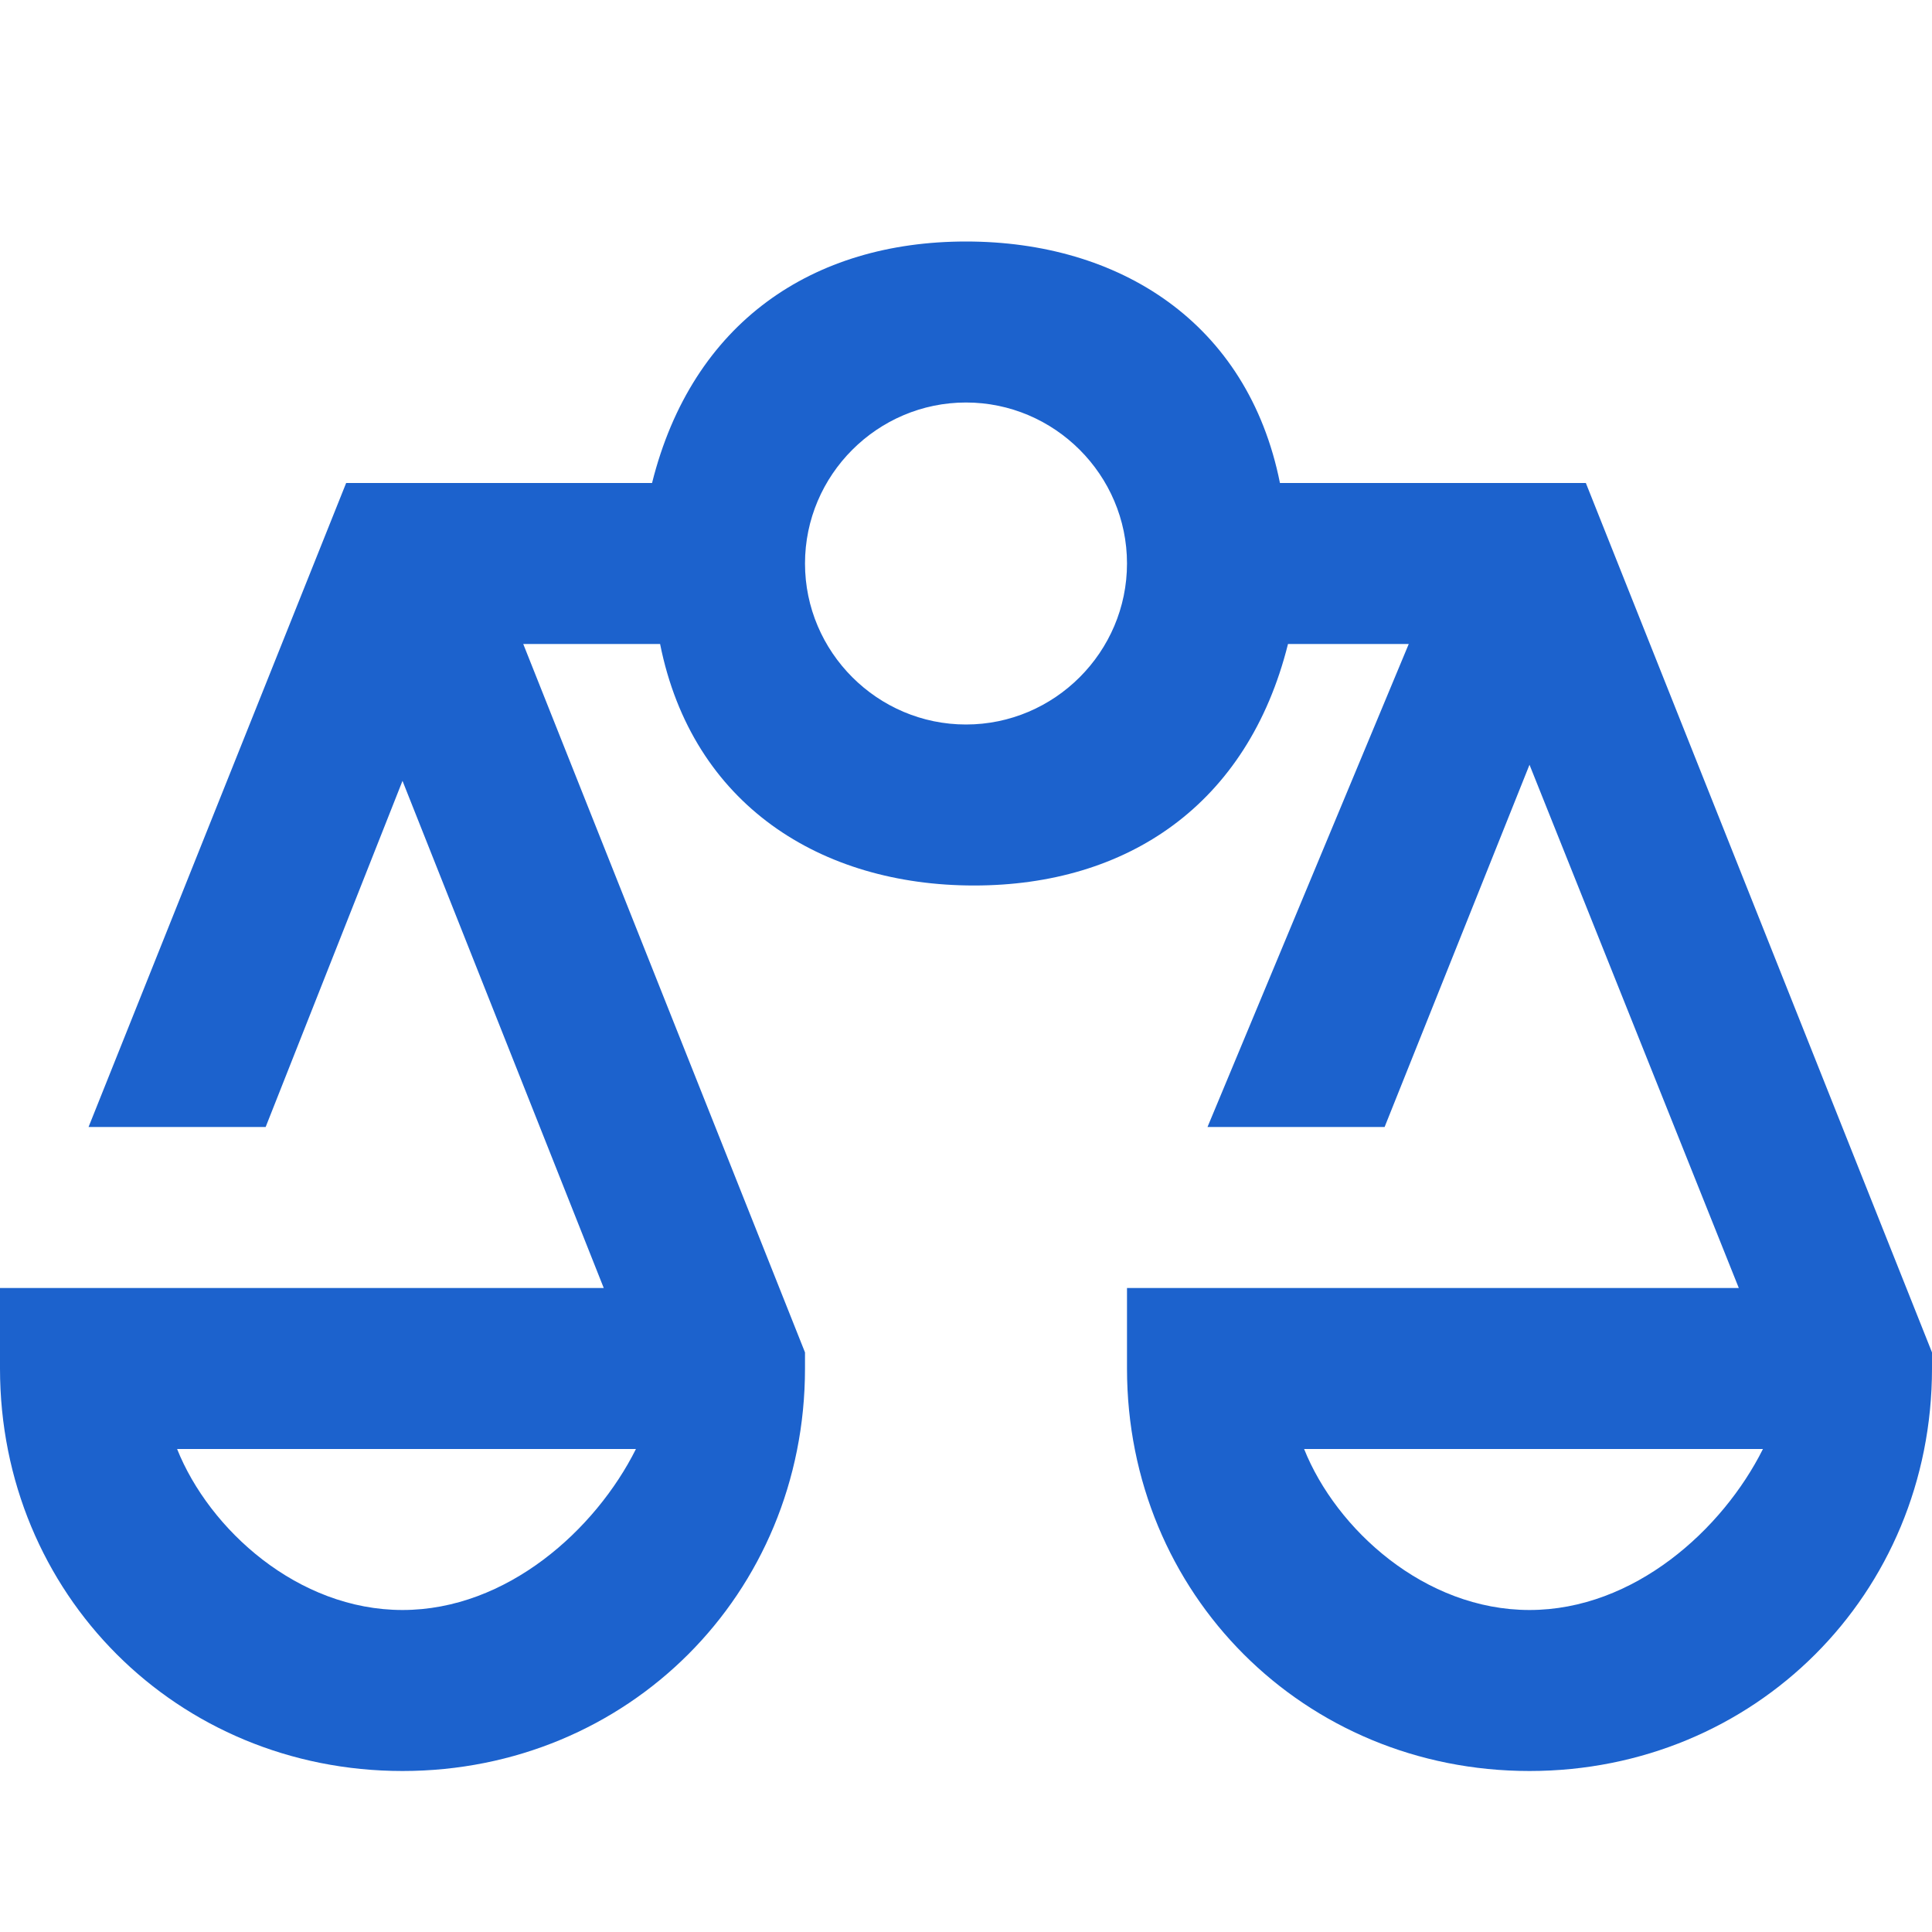 <svg viewBox="0 0 24 24" xmlns="http://www.w3.org/2000/svg">
  <defs/>
  <path d="M19.7 6h-3.8c-.4-2-2-3-3.9-3S8.6 4 8.1 6H4.3l-3.2 8h2.2L5 9.7 7.5 16H0v1c0 2.8 2.2 5 5 5s5-2.2 5-5v-.2L6.5 8h1.7c.4 2 2 3 3.9 3s3.4-1 3.9-3h1.5L15 14h2.2L19 9.5l2.6 6.5H14v1c0 2.8 2.2 5 5 5s5-2.2 5-5v-.2L19.7 6zM5 20c-1.3 0-2.4-1-2.8-2h5.7c-.5 1-1.6 2-2.9 2zm7-11c-1.1 0-2-.9-2-2s.9-2 2-2 2 .9 2 2-.9 2-2 2zm7 11c-1.3 0-2.4-1-2.8-2h5.7c-.5 1-1.6 2-2.9 2z" fill="#1c62cd"/>
</svg>
